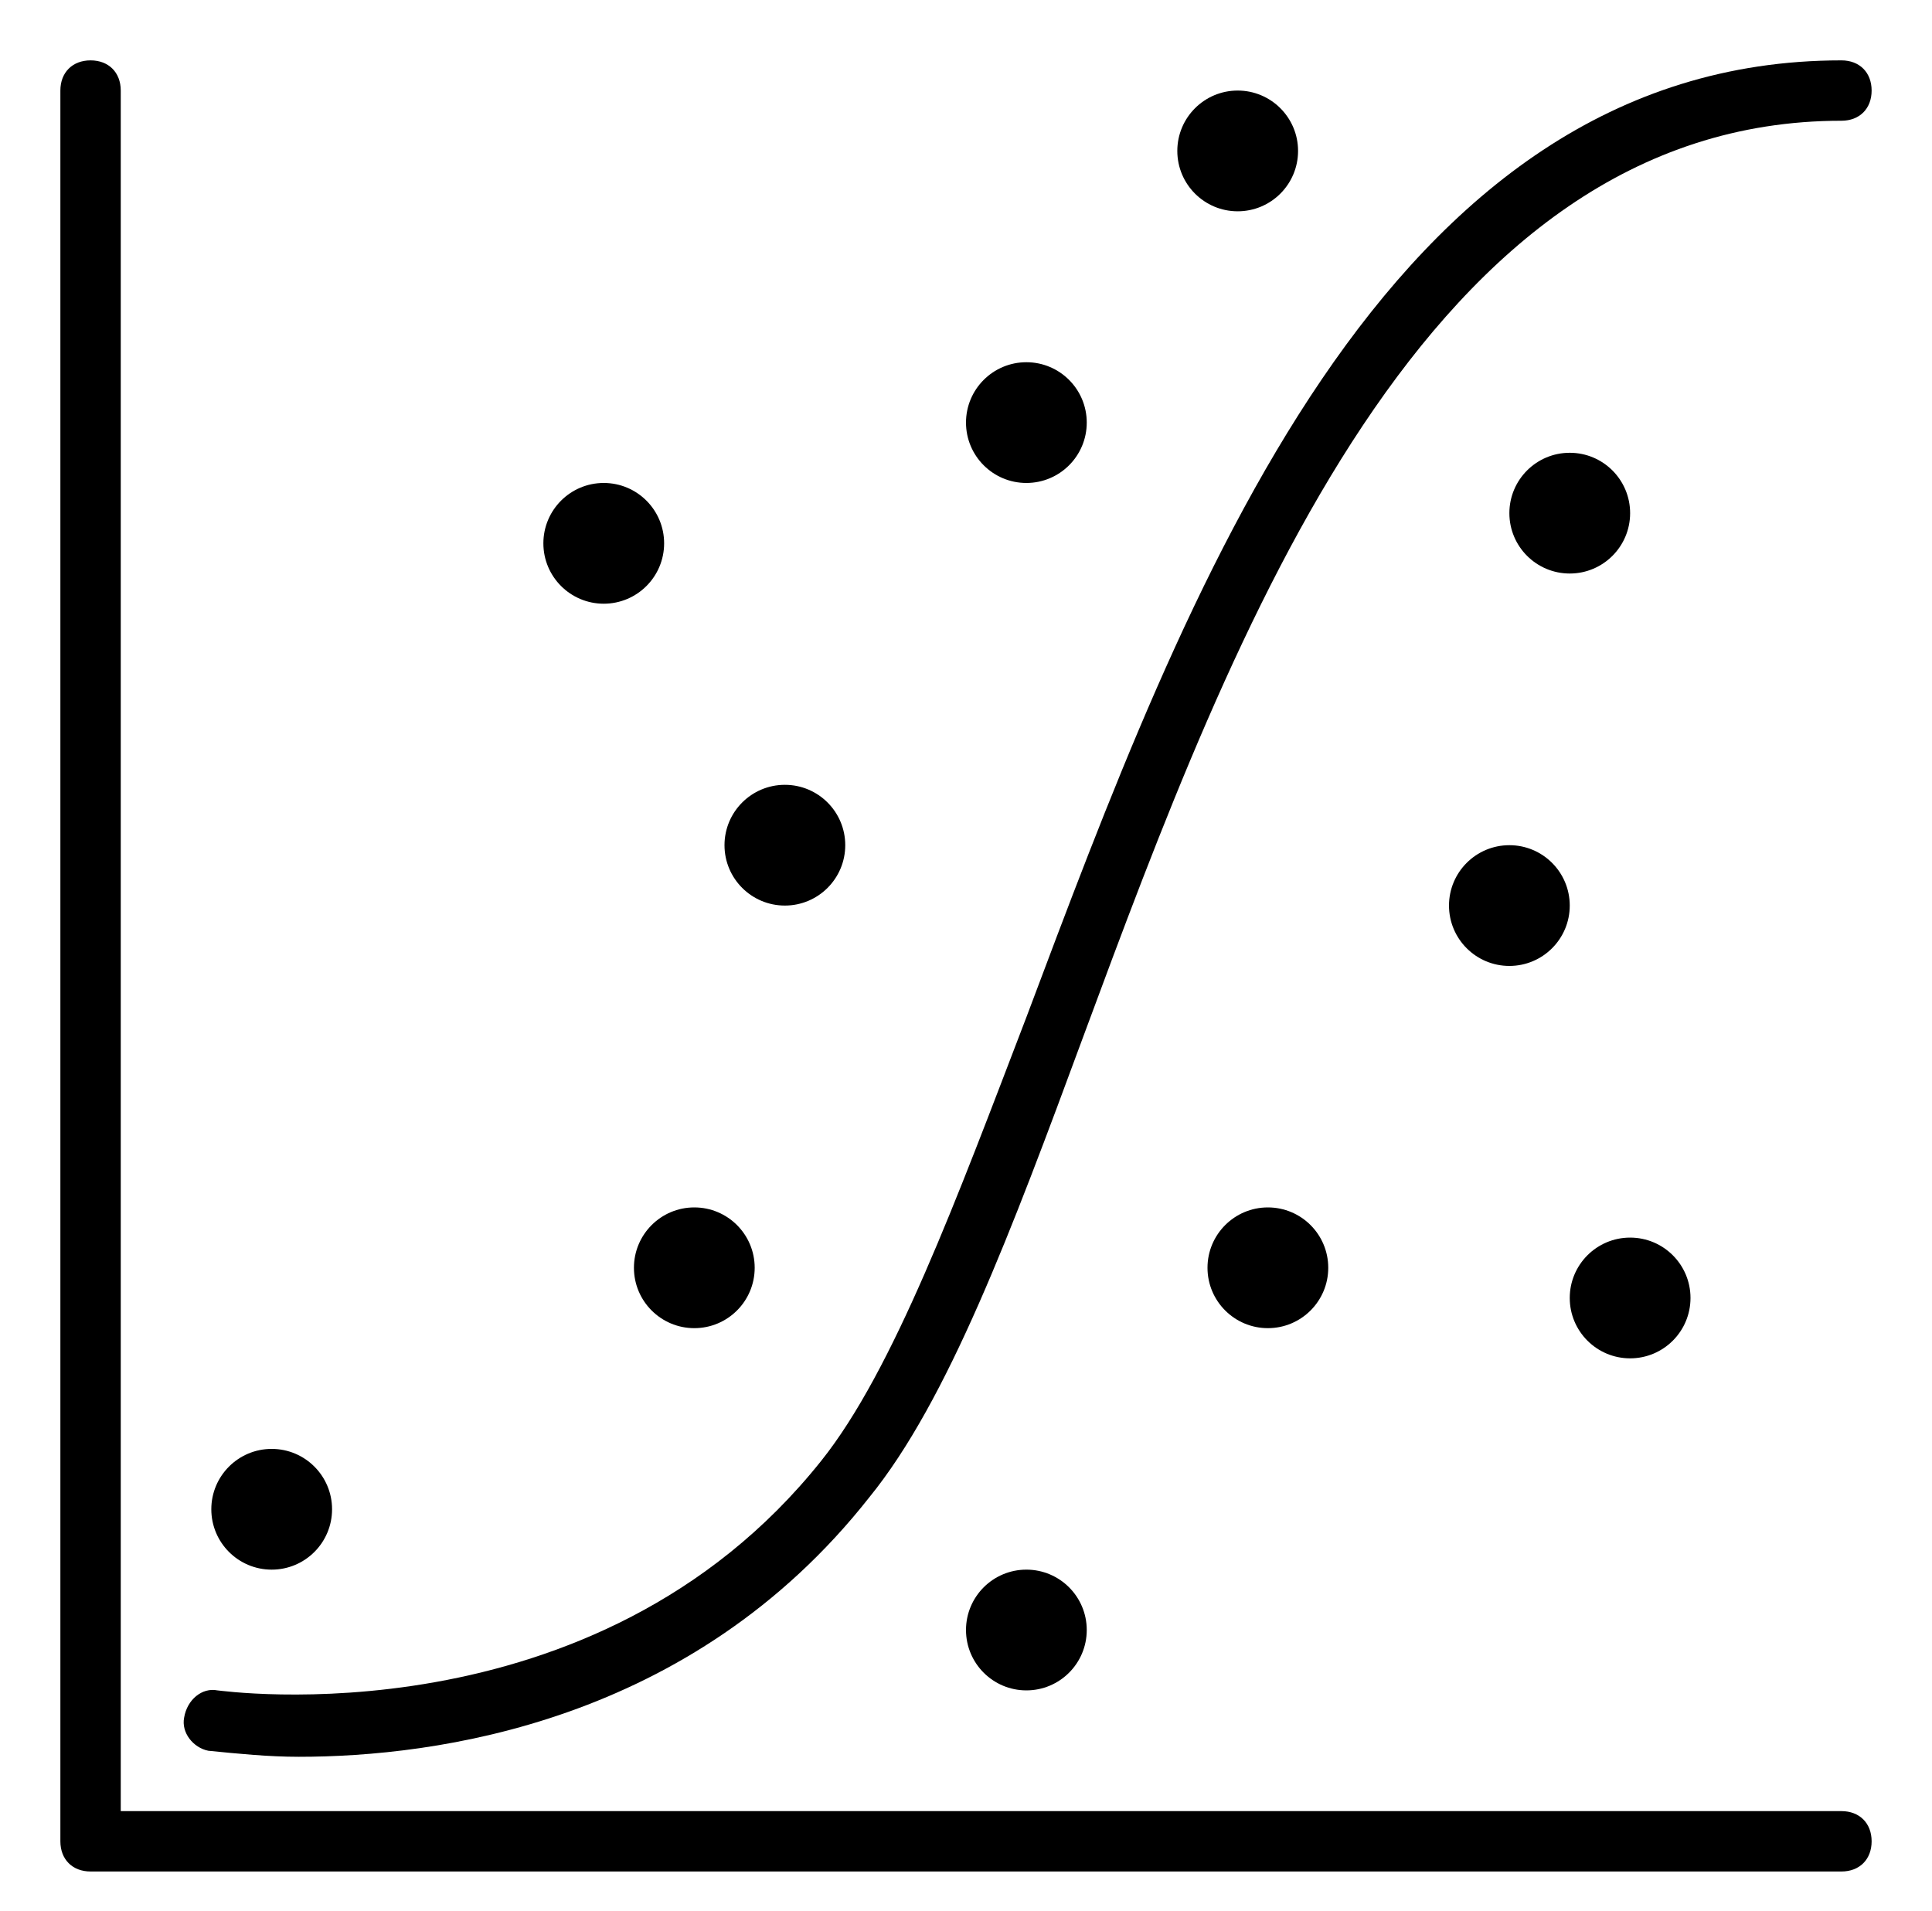 <?xml version="1.0" encoding="utf-8"?>
<!-- Generator: Adobe Illustrator 24.1.2, SVG Export Plug-In . SVG Version: 6.00 Build 0)  -->
<svg version="1.1" id="Layer_1" xmlns="http://www.w3.org/2000/svg" xmlns:xlink="http://www.w3.org/1999/xlink" x="0px" y="0px"
	 viewBox="0 0 64 63.3" style="enable-background:new 0 0 64 63.3;" xml:space="preserve">
<g>
	<g>
		<circle cx="23" cy="42" r="2"/>
		<circle cx="34" cy="54" r="2"/>
		<circle cx="42" cy="42" r="2"/>
		<circle cx="26" cy="28" r="2"/>
		<circle cx="9" cy="50" r="2"/>
		<circle cx="54" cy="43" r="2"/>
		<circle cx="52" cy="17" r="2"/>
		<circle cx="41" cy="5" r="2"/>
		<circle cx="50" cy="30" r="2"/>
		<circle cx="20" cy="18" r="2"/>
		<circle cx="34" cy="14" r="2"/>
		<path d="M61,60H4V3c0-0.6-0.4-1-1-1S2,2.4,2,3v58c0,0.6,0.4,1,1,1h58c0.6,0,1-0.4,1-1S61.6,60,61,60z"/>
		<path d="M61,2C45.8,2,39.3,19.6,34,33.7c-2.3,6-4.4,11.7-6.8,14.7C19.7,57.8,7.3,56,7.2,56c-0.5-0.1-1,0.3-1.1,0.9
			c-0.1,0.5,0.3,1,0.8,1.1c1,0.1,2,0.2,3,0.2c4.5,0,13-1.1,18.9-8.6c2.6-3.2,4.7-8.8,7.1-15.3C40.9,20.8,47.2,4,61,4
			c0.6,0,1-0.4,1-1S61.6,2,61,2z"/>
	</g>
</g>
</svg>
